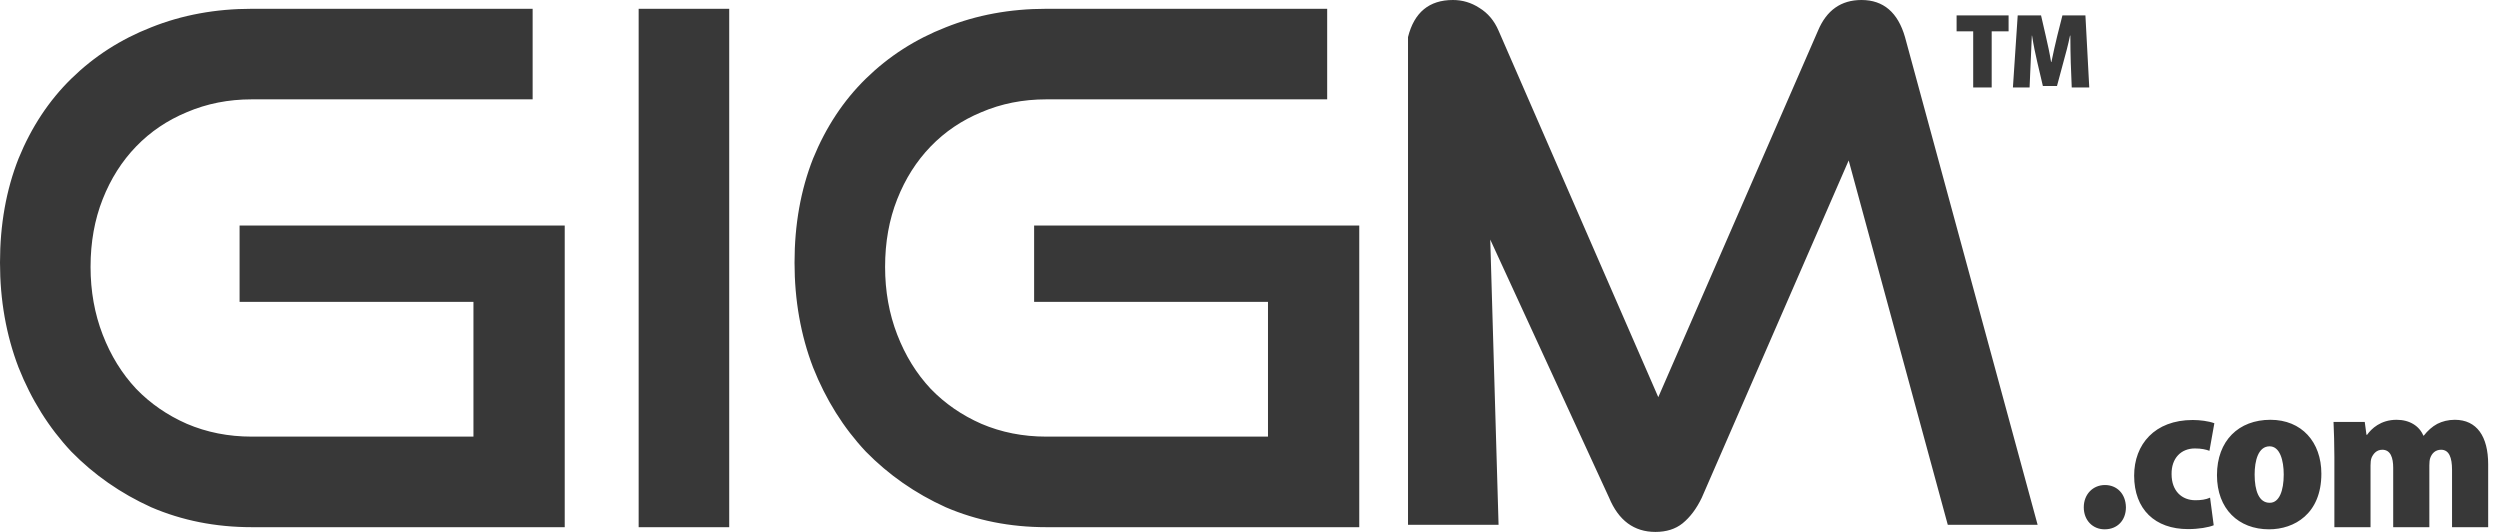 <svg width="108" height="23" viewBox="0 0 108 23" fill="none" xmlns="http://www.w3.org/2000/svg">
<path fill-rule="evenodd" clip-rule="evenodd" d="M84.144 22.671L79.863 6.931L73.517 21.501C73.291 21.973 73.014 22.343 72.685 22.61C72.377 22.856 71.987 22.979 71.515 22.979C70.591 22.979 69.923 22.486 69.513 21.501L64.379 10.35L64.738 22.671H60.826V1.602C61.093 0.534 61.74 0 62.767 0C63.177 0 63.557 0.113 63.906 0.339C64.276 0.565 64.553 0.893 64.738 1.325L71.638 17.157L78.538 1.325C78.908 0.442 79.534 0 80.417 0C81.361 0 81.988 0.534 82.296 1.602L88.025 22.671H84.144ZM10.873 22.774C9.313 22.774 7.865 22.486 6.53 21.912C5.216 21.316 4.066 20.515 3.08 19.509C2.115 18.482 1.355 17.27 0.801 15.874C0.267 14.478 0 12.968 0 11.346C0 9.703 0.267 8.204 0.801 6.849C1.355 5.493 2.115 4.343 3.08 3.399C4.066 2.434 5.216 1.694 6.53 1.181C7.865 0.647 9.313 0.38 10.873 0.38H23.01V4.292H10.873C9.867 4.292 8.933 4.477 8.07 4.847C7.228 5.196 6.499 5.688 5.883 6.325C5.267 6.962 4.785 7.721 4.436 8.605C4.087 9.488 3.912 10.463 3.912 11.531C3.912 12.578 4.087 13.553 4.436 14.457C4.785 15.361 5.267 16.141 5.883 16.798C6.499 17.435 7.228 17.938 8.07 18.308C8.933 18.677 9.867 18.862 10.873 18.862H20.453V13.04H10.35V9.744H24.396V22.774H10.873ZM27.59 22.774V0.38H31.502V22.774H27.59ZM40.854 21.912C42.189 22.486 43.637 22.774 45.197 22.774H58.72V9.744H44.674V13.04H54.777V18.862H45.197C44.191 18.862 43.257 18.677 42.394 18.308C41.552 17.938 40.823 17.435 40.207 16.798C39.591 16.141 39.109 15.361 38.76 14.457C38.41 13.553 38.236 12.578 38.236 11.531C38.236 10.463 38.41 9.488 38.76 8.605C39.109 7.721 39.591 6.962 40.207 6.325C40.823 5.688 41.552 5.196 42.394 4.847C43.257 4.477 44.191 4.292 45.197 4.292H57.334V0.38H45.197C43.637 0.38 42.189 0.647 40.854 1.181C39.54 1.694 38.39 2.434 37.404 3.399C36.439 4.343 35.679 5.493 35.125 6.849C34.591 8.204 34.324 9.703 34.324 11.346C34.324 12.968 34.591 14.478 35.125 15.874C35.679 17.27 36.439 18.482 37.404 19.509C38.39 20.515 39.54 21.316 40.854 21.912ZM100.283 20.464C100.283 22.201 99.109 22.866 98.028 22.866H98.019C96.707 22.866 95.773 21.988 95.773 20.528C95.773 19.031 96.716 18.135 98.084 18.135C99.433 18.135 100.283 19.096 100.283 20.464ZM97.4 20.501C97.4 21.212 97.593 21.72 98.047 21.72H98.056C98.462 21.72 98.657 21.203 98.657 20.501C98.657 19.881 98.49 19.281 98.047 19.281C97.557 19.281 97.4 19.9 97.4 20.501ZM95.475 21.499C95.29 21.582 95.087 21.61 94.838 21.61C94.265 21.61 93.812 21.221 93.812 20.482C93.803 19.798 94.218 19.373 94.819 19.373C95.106 19.373 95.3 19.419 95.448 19.475L95.66 18.283C95.402 18.19 95.041 18.144 94.727 18.144C93.082 18.144 92.195 19.198 92.195 20.547C92.195 22.007 93.1 22.857 94.524 22.857C94.986 22.857 95.411 22.783 95.632 22.691L95.475 21.499ZM90.925 22.866C91.47 22.866 91.84 22.478 91.84 21.915C91.831 21.332 91.452 20.953 90.934 20.953C90.417 20.953 90.019 21.351 90.019 21.915C90.019 22.478 90.407 22.866 90.916 22.866H90.925ZM100.845 22.774H102.407V20.103C102.407 19.983 102.416 19.863 102.453 19.771C102.527 19.604 102.666 19.429 102.915 19.429C103.276 19.429 103.386 19.78 103.386 20.205V22.774H104.948V20.103C104.948 20.002 104.957 19.863 104.985 19.789C105.059 19.576 105.216 19.429 105.456 19.429C105.799 19.429 105.928 19.761 105.928 20.297V22.774H107.489V20.057C107.489 18.856 107 18.135 106.048 18.135C105.761 18.135 105.512 18.2 105.29 18.311C105.068 18.431 104.874 18.606 104.708 18.819H104.689C104.514 18.403 104.098 18.135 103.534 18.135C102.841 18.135 102.444 18.523 102.259 18.782H102.231L102.157 18.227H100.808C100.827 18.662 100.845 19.179 100.845 19.743V22.774ZM86.041 3.778H85.242V1.353H84.525V0.664H86.771V1.353H86.041V3.778ZM90.256 3.778H89.499L89.457 2.702C89.448 2.383 89.439 1.976 89.439 1.538H89.425C89.347 1.926 89.227 2.369 89.144 2.665L88.862 3.714H88.252L88.007 2.67C87.937 2.374 87.845 1.935 87.785 1.538H87.775C87.762 1.828 87.749 2.134 87.738 2.402V2.411L87.729 2.595L87.725 2.702L87.678 3.778H86.958L87.165 0.664H88.173L88.376 1.547C88.46 1.907 88.547 2.305 88.607 2.679H88.621C88.695 2.309 88.792 1.889 88.875 1.542L89.097 0.664H90.09L90.256 3.778Z" fill="#383838"/>
</svg>
